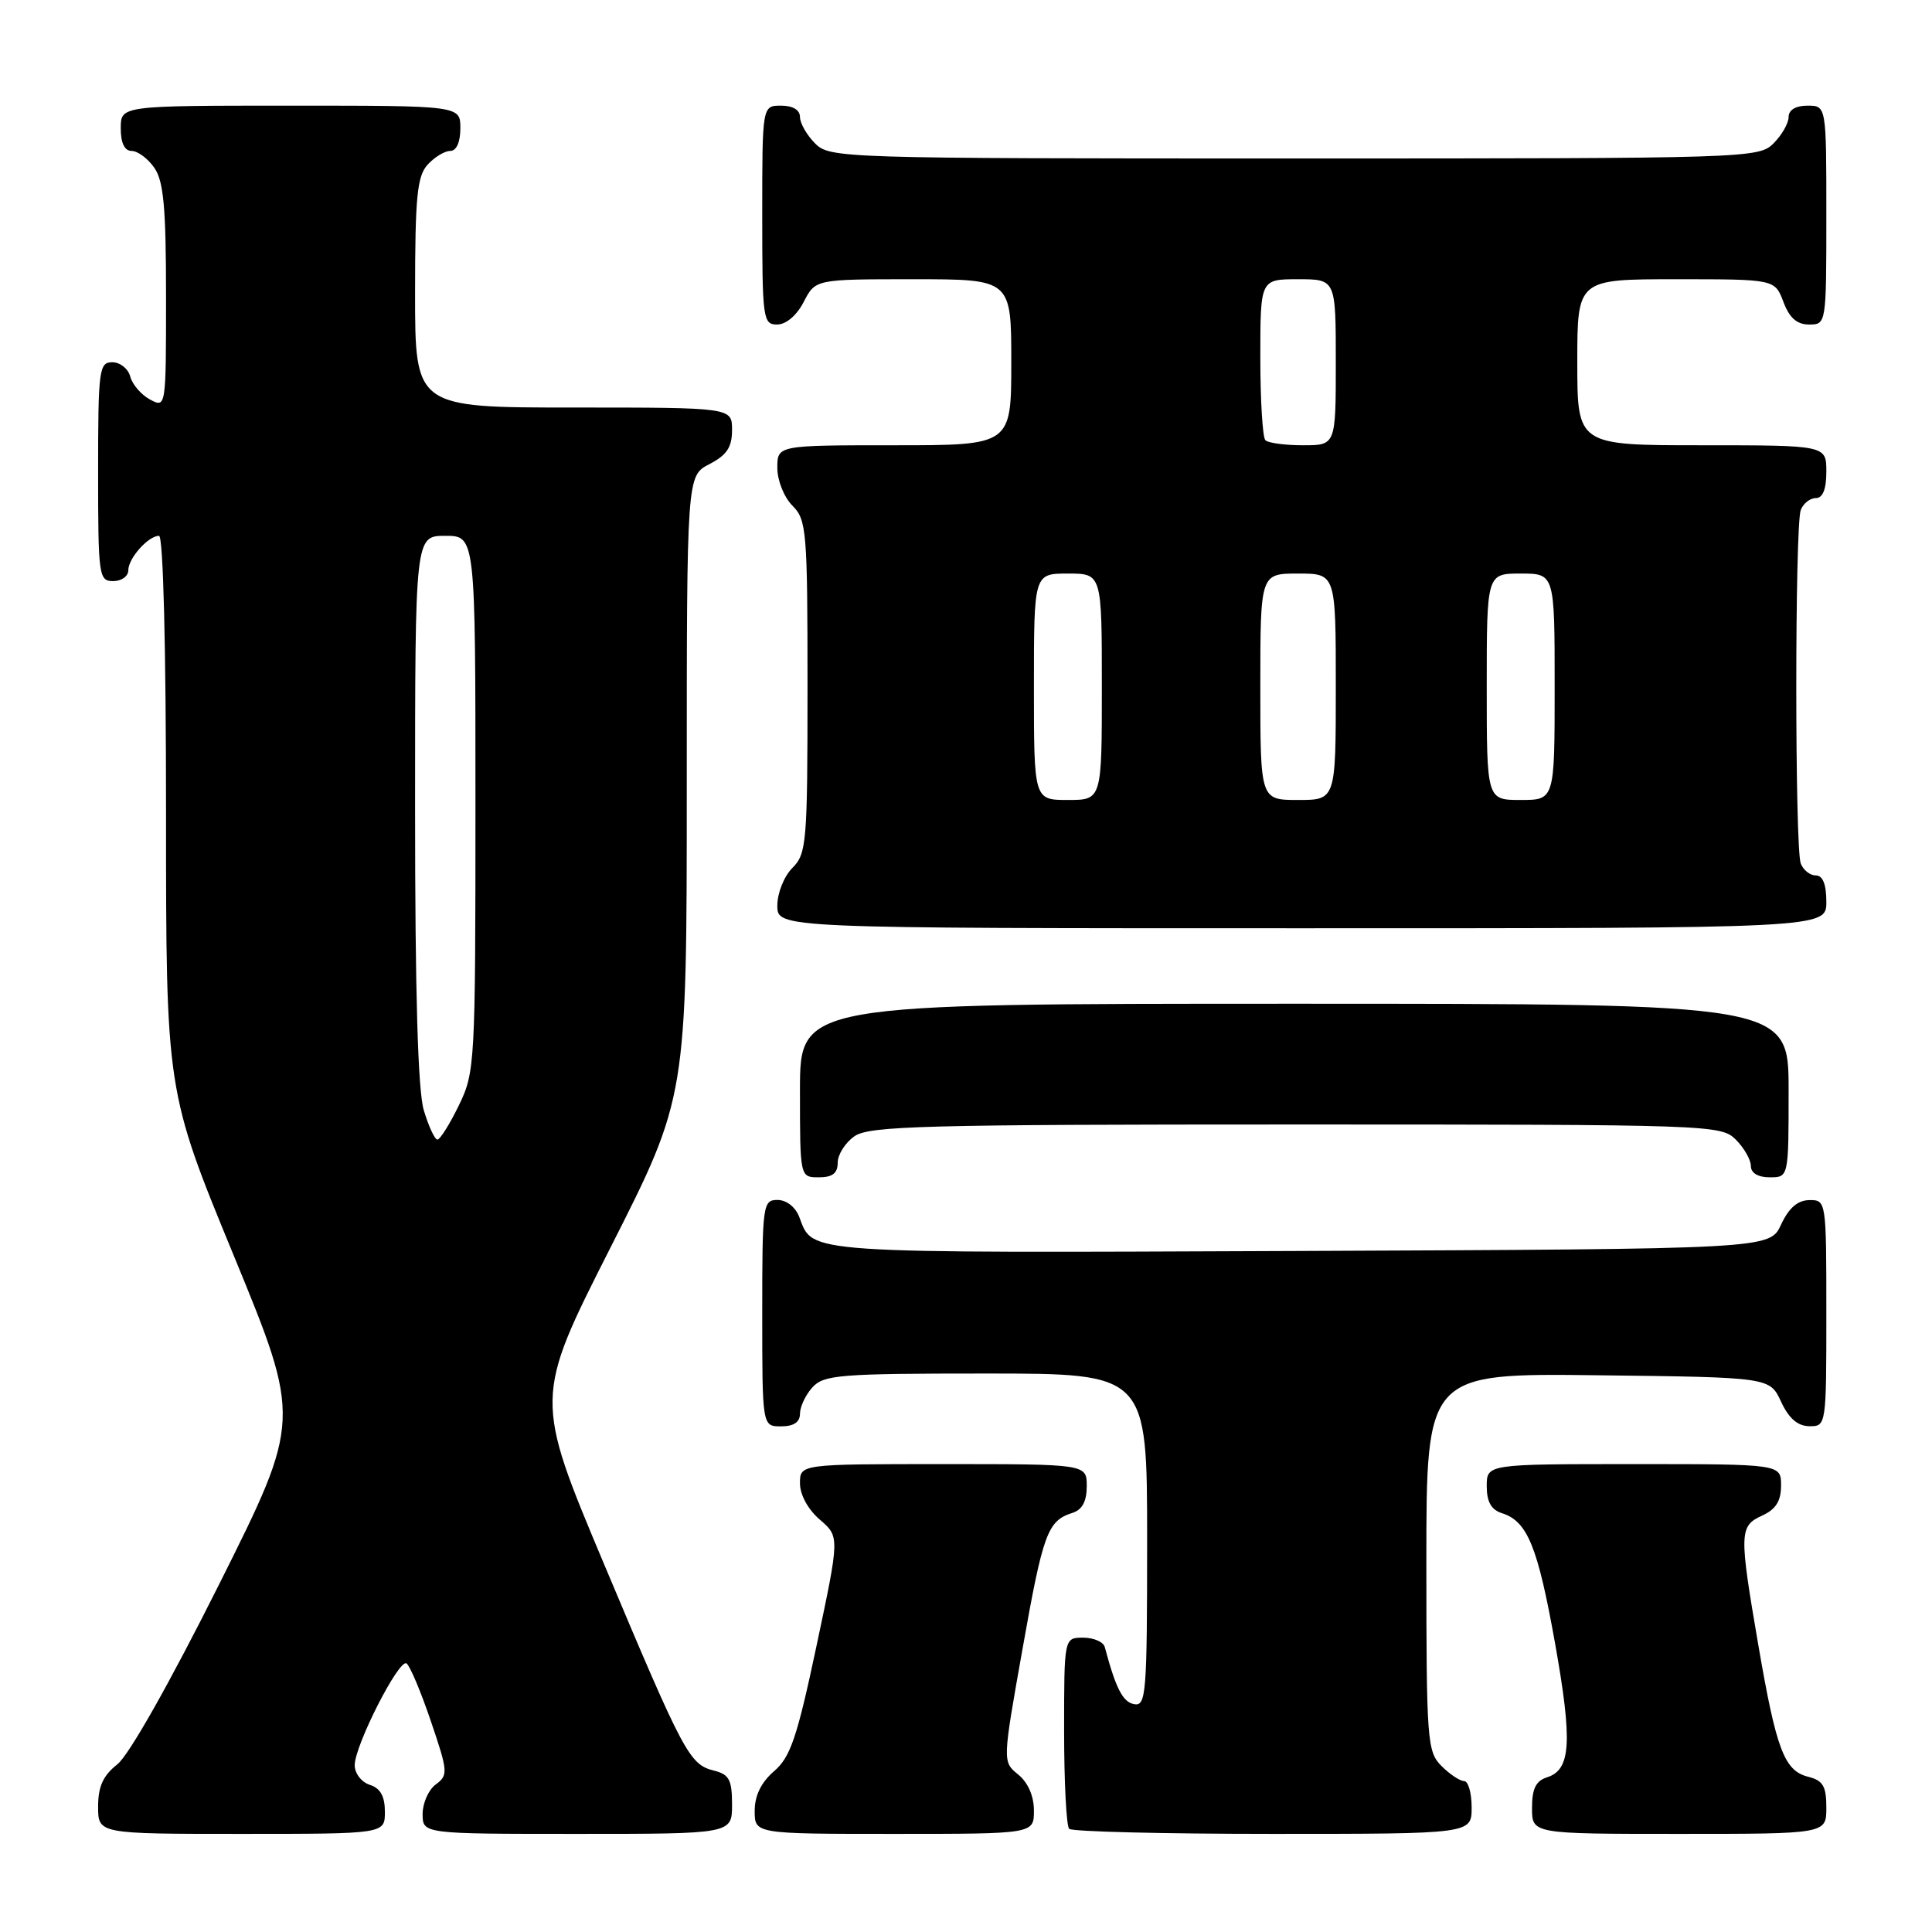 <?xml version="1.0" encoding="UTF-8" standalone="no"?>
<!DOCTYPE svg PUBLIC "-//W3C//DTD SVG 1.1//EN" "http://www.w3.org/Graphics/SVG/1.1/DTD/svg11.dtd" >
<svg xmlns="http://www.w3.org/2000/svg" xmlns:xlink="http://www.w3.org/1999/xlink" version="1.1" viewBox="0 0 256 256">
 <g >
 <path fill="currentColor"
d=" M 51.00 240.07 C 51.00 238.01 50.40 236.94 49.00 236.50 C 47.90 236.15 47.00 234.99 47.00 233.90 C 47.00 231.29 52.85 219.79 53.86 220.41 C 54.30 220.68 55.75 224.11 57.08 228.03 C 59.37 234.76 59.40 235.23 57.75 236.44 C 56.79 237.14 56.00 238.91 56.00 240.36 C 56.00 243.00 56.00 243.00 76.50 243.00 C 97.00 243.00 97.00 243.00 97.00 239.11 C 97.00 235.84 96.62 235.12 94.62 234.62 C 91.35 233.80 90.65 232.48 80.09 207.37 C 70.79 185.25 70.79 185.25 80.89 165.31 C 91.00 145.37 91.00 145.37 91.00 104.21 C 91.00 63.05 91.00 63.05 94.00 61.50 C 96.31 60.30 97.00 59.27 97.00 56.97 C 97.00 54.00 97.00 54.00 76.00 54.00 C 55.00 54.00 55.00 54.00 55.00 38.83 C 55.00 26.12 55.27 23.36 56.65 21.83 C 57.57 20.82 58.92 20.00 59.65 20.00 C 60.48 20.00 61.00 18.85 61.00 17.00 C 61.00 14.00 61.00 14.00 38.50 14.00 C 16.00 14.00 16.00 14.00 16.00 17.00 C 16.00 18.95 16.51 20.00 17.44 20.00 C 18.24 20.00 19.59 21.00 20.44 22.22 C 21.68 23.99 22.00 27.47 22.00 39.26 C 22.00 54.04 22.00 54.07 19.88 52.94 C 18.71 52.31 17.54 50.95 17.26 49.90 C 16.99 48.86 15.92 48.00 14.88 48.00 C 13.13 48.00 13.00 48.97 13.00 62.50 C 13.00 76.33 13.09 77.00 15.00 77.00 C 16.10 77.00 17.00 76.36 17.00 75.57 C 17.00 73.97 19.65 71.00 21.07 71.00 C 21.63 71.00 22.00 85.82 22.00 107.79 C 22.00 144.58 22.00 144.58 30.97 166.36 C 39.93 188.15 39.93 188.15 29.02 209.96 C 22.50 222.98 17.08 232.58 15.55 233.78 C 13.66 235.27 13.00 236.72 13.00 239.39 C 13.00 243.00 13.00 243.00 32.00 243.00 C 51.00 243.00 51.00 243.00 51.00 240.07 Z  M 137.00 239.91 C 137.00 237.98 136.21 236.18 134.91 235.13 C 132.83 233.44 132.83 233.44 135.49 218.49 C 138.21 203.13 138.81 201.51 142.09 200.47 C 143.40 200.06 144.00 198.94 144.00 196.93 C 144.00 194.00 144.00 194.00 125.00 194.00 C 106.00 194.00 106.00 194.00 106.00 196.55 C 106.00 198.06 107.07 200.02 108.63 201.36 C 111.26 203.62 111.26 203.62 108.20 218.05 C 105.62 230.23 104.74 232.83 102.57 234.69 C 100.86 236.17 100.00 237.92 100.00 239.95 C 100.00 243.00 100.00 243.00 118.50 243.00 C 137.00 243.00 137.00 243.00 137.00 239.91 Z  M 195.00 239.50 C 195.00 237.57 194.55 236.00 194.00 236.00 C 193.45 236.00 192.10 235.10 191.00 234.00 C 189.11 232.11 189.00 230.67 189.00 206.98 C 189.00 181.96 189.00 181.96 211.75 182.23 C 234.50 182.50 234.50 182.50 236.00 185.73 C 237.03 187.95 238.20 188.96 239.75 188.98 C 241.98 189.00 242.00 188.90 242.00 174.00 C 242.00 159.10 241.98 159.00 239.75 159.02 C 238.20 159.04 237.03 160.05 236.00 162.27 C 234.50 165.50 234.50 165.50 172.11 165.76 C 105.90 166.03 107.77 166.16 105.92 161.29 C 105.41 159.94 104.22 159.00 103.02 159.00 C 101.08 159.00 101.00 159.61 101.00 174.00 C 101.00 189.00 101.00 189.00 103.50 189.00 C 105.17 189.00 106.00 188.44 106.00 187.33 C 106.00 186.41 106.74 184.83 107.65 183.83 C 109.16 182.17 111.25 182.00 130.65 182.00 C 152.00 182.00 152.00 182.00 152.00 204.07 C 152.00 224.46 151.87 226.12 150.27 225.81 C 148.77 225.53 147.85 223.72 146.39 218.25 C 146.21 217.56 144.92 217.00 143.53 217.00 C 141.00 217.00 141.00 217.00 141.00 229.33 C 141.00 236.12 141.30 241.97 141.67 242.33 C 142.03 242.70 154.18 243.00 168.67 243.00 C 195.00 243.00 195.00 243.00 195.00 239.50 Z  M 242.00 239.52 C 242.00 236.67 241.56 235.93 239.59 235.43 C 236.43 234.64 235.37 231.85 232.99 218.00 C 230.43 203.08 230.45 202.21 233.50 200.82 C 235.31 199.99 236.00 198.90 236.00 196.84 C 236.00 194.00 236.00 194.00 216.50 194.00 C 197.00 194.00 197.00 194.00 197.00 196.93 C 197.00 199.00 197.60 200.06 199.03 200.51 C 202.40 201.58 203.76 204.94 206.05 217.73 C 208.38 230.82 208.16 234.50 205.00 235.50 C 203.51 235.97 203.00 237.01 203.00 239.57 C 203.00 243.00 203.00 243.00 222.50 243.00 C 242.00 243.00 242.00 243.00 242.00 239.52 Z  M 111.00 154.06 C 111.00 152.99 112.00 151.41 113.22 150.56 C 115.17 149.19 122.41 149.00 171.72 149.00 C 226.67 149.00 228.05 149.05 230.00 151.00 C 231.10 152.10 232.00 153.68 232.00 154.50 C 232.00 155.43 232.94 156.00 234.50 156.00 C 237.00 156.00 237.00 156.00 237.00 144.50 C 237.00 133.00 237.00 133.00 171.50 133.00 C 106.00 133.00 106.00 133.00 106.00 144.50 C 106.00 156.00 106.00 156.00 108.50 156.00 C 110.31 156.00 111.00 155.46 111.00 154.06 Z  M 242.00 119.50 C 242.00 117.18 241.53 116.00 240.61 116.00 C 239.84 116.00 238.94 115.29 238.61 114.42 C 237.82 112.35 237.82 69.65 238.61 67.58 C 238.94 66.71 239.84 66.00 240.61 66.00 C 241.53 66.00 242.00 64.82 242.00 62.50 C 242.00 59.00 242.00 59.00 225.50 59.00 C 209.00 59.00 209.00 59.00 209.00 48.00 C 209.00 37.00 209.00 37.00 222.09 37.00 C 235.17 37.00 235.17 37.00 236.31 40.00 C 237.11 42.13 238.10 43.00 239.72 43.00 C 241.99 43.00 242.00 42.93 242.00 28.50 C 242.00 14.00 242.00 14.00 239.50 14.00 C 237.94 14.00 237.00 14.57 237.00 15.50 C 237.00 16.33 236.10 17.90 235.00 19.00 C 233.04 20.96 231.67 21.00 171.50 21.00 C 111.33 21.00 109.96 20.96 108.00 19.00 C 106.90 17.90 106.00 16.32 106.00 15.50 C 106.00 14.57 105.06 14.00 103.50 14.00 C 101.00 14.00 101.00 14.00 101.00 28.50 C 101.00 42.27 101.10 43.00 102.97 43.00 C 104.16 43.00 105.57 41.80 106.50 40.00 C 108.05 37.00 108.05 37.00 121.03 37.00 C 134.00 37.00 134.00 37.00 134.00 48.00 C 134.00 59.00 134.00 59.00 118.50 59.00 C 103.00 59.00 103.00 59.00 103.00 62.00 C 103.00 63.67 103.89 65.89 105.00 67.00 C 106.88 68.88 107.00 70.33 107.00 91.00 C 107.00 111.67 106.88 113.12 105.00 115.00 C 103.89 116.11 103.00 118.33 103.00 120.00 C 103.00 123.00 103.00 123.00 172.50 123.00 C 242.00 123.00 242.00 123.00 242.00 119.50 Z  M 56.16 147.13 C 55.37 144.51 55.00 131.62 55.00 107.13 C 55.00 71.00 55.00 71.00 59.00 71.00 C 63.00 71.00 63.00 71.00 63.00 106.47 C 63.00 140.98 62.94 142.07 60.80 146.47 C 59.59 148.96 58.31 151.00 57.96 151.00 C 57.61 151.00 56.80 149.26 56.16 147.13 Z  M 137.00 91.00 C 137.00 76.00 137.00 76.00 141.50 76.00 C 146.00 76.00 146.00 76.00 146.00 91.00 C 146.00 106.00 146.00 106.00 141.50 106.00 C 137.00 106.00 137.00 106.00 137.00 91.00 Z  M 167.00 91.00 C 167.00 76.00 167.00 76.00 172.00 76.00 C 177.00 76.00 177.00 76.00 177.00 91.00 C 177.00 106.00 177.00 106.00 172.00 106.00 C 167.00 106.00 167.00 106.00 167.00 91.00 Z  M 197.00 91.00 C 197.00 76.00 197.00 76.00 201.50 76.00 C 206.00 76.00 206.00 76.00 206.00 91.00 C 206.00 106.00 206.00 106.00 201.50 106.00 C 197.00 106.00 197.00 106.00 197.00 91.00 Z  M 167.67 58.33 C 167.30 57.97 167.00 53.02 167.00 47.33 C 167.00 37.00 167.00 37.00 172.00 37.00 C 177.00 37.00 177.00 37.00 177.00 48.00 C 177.00 59.00 177.00 59.00 172.67 59.00 C 170.28 59.00 168.03 58.70 167.67 58.33 Z "/>
</g>
</svg>
